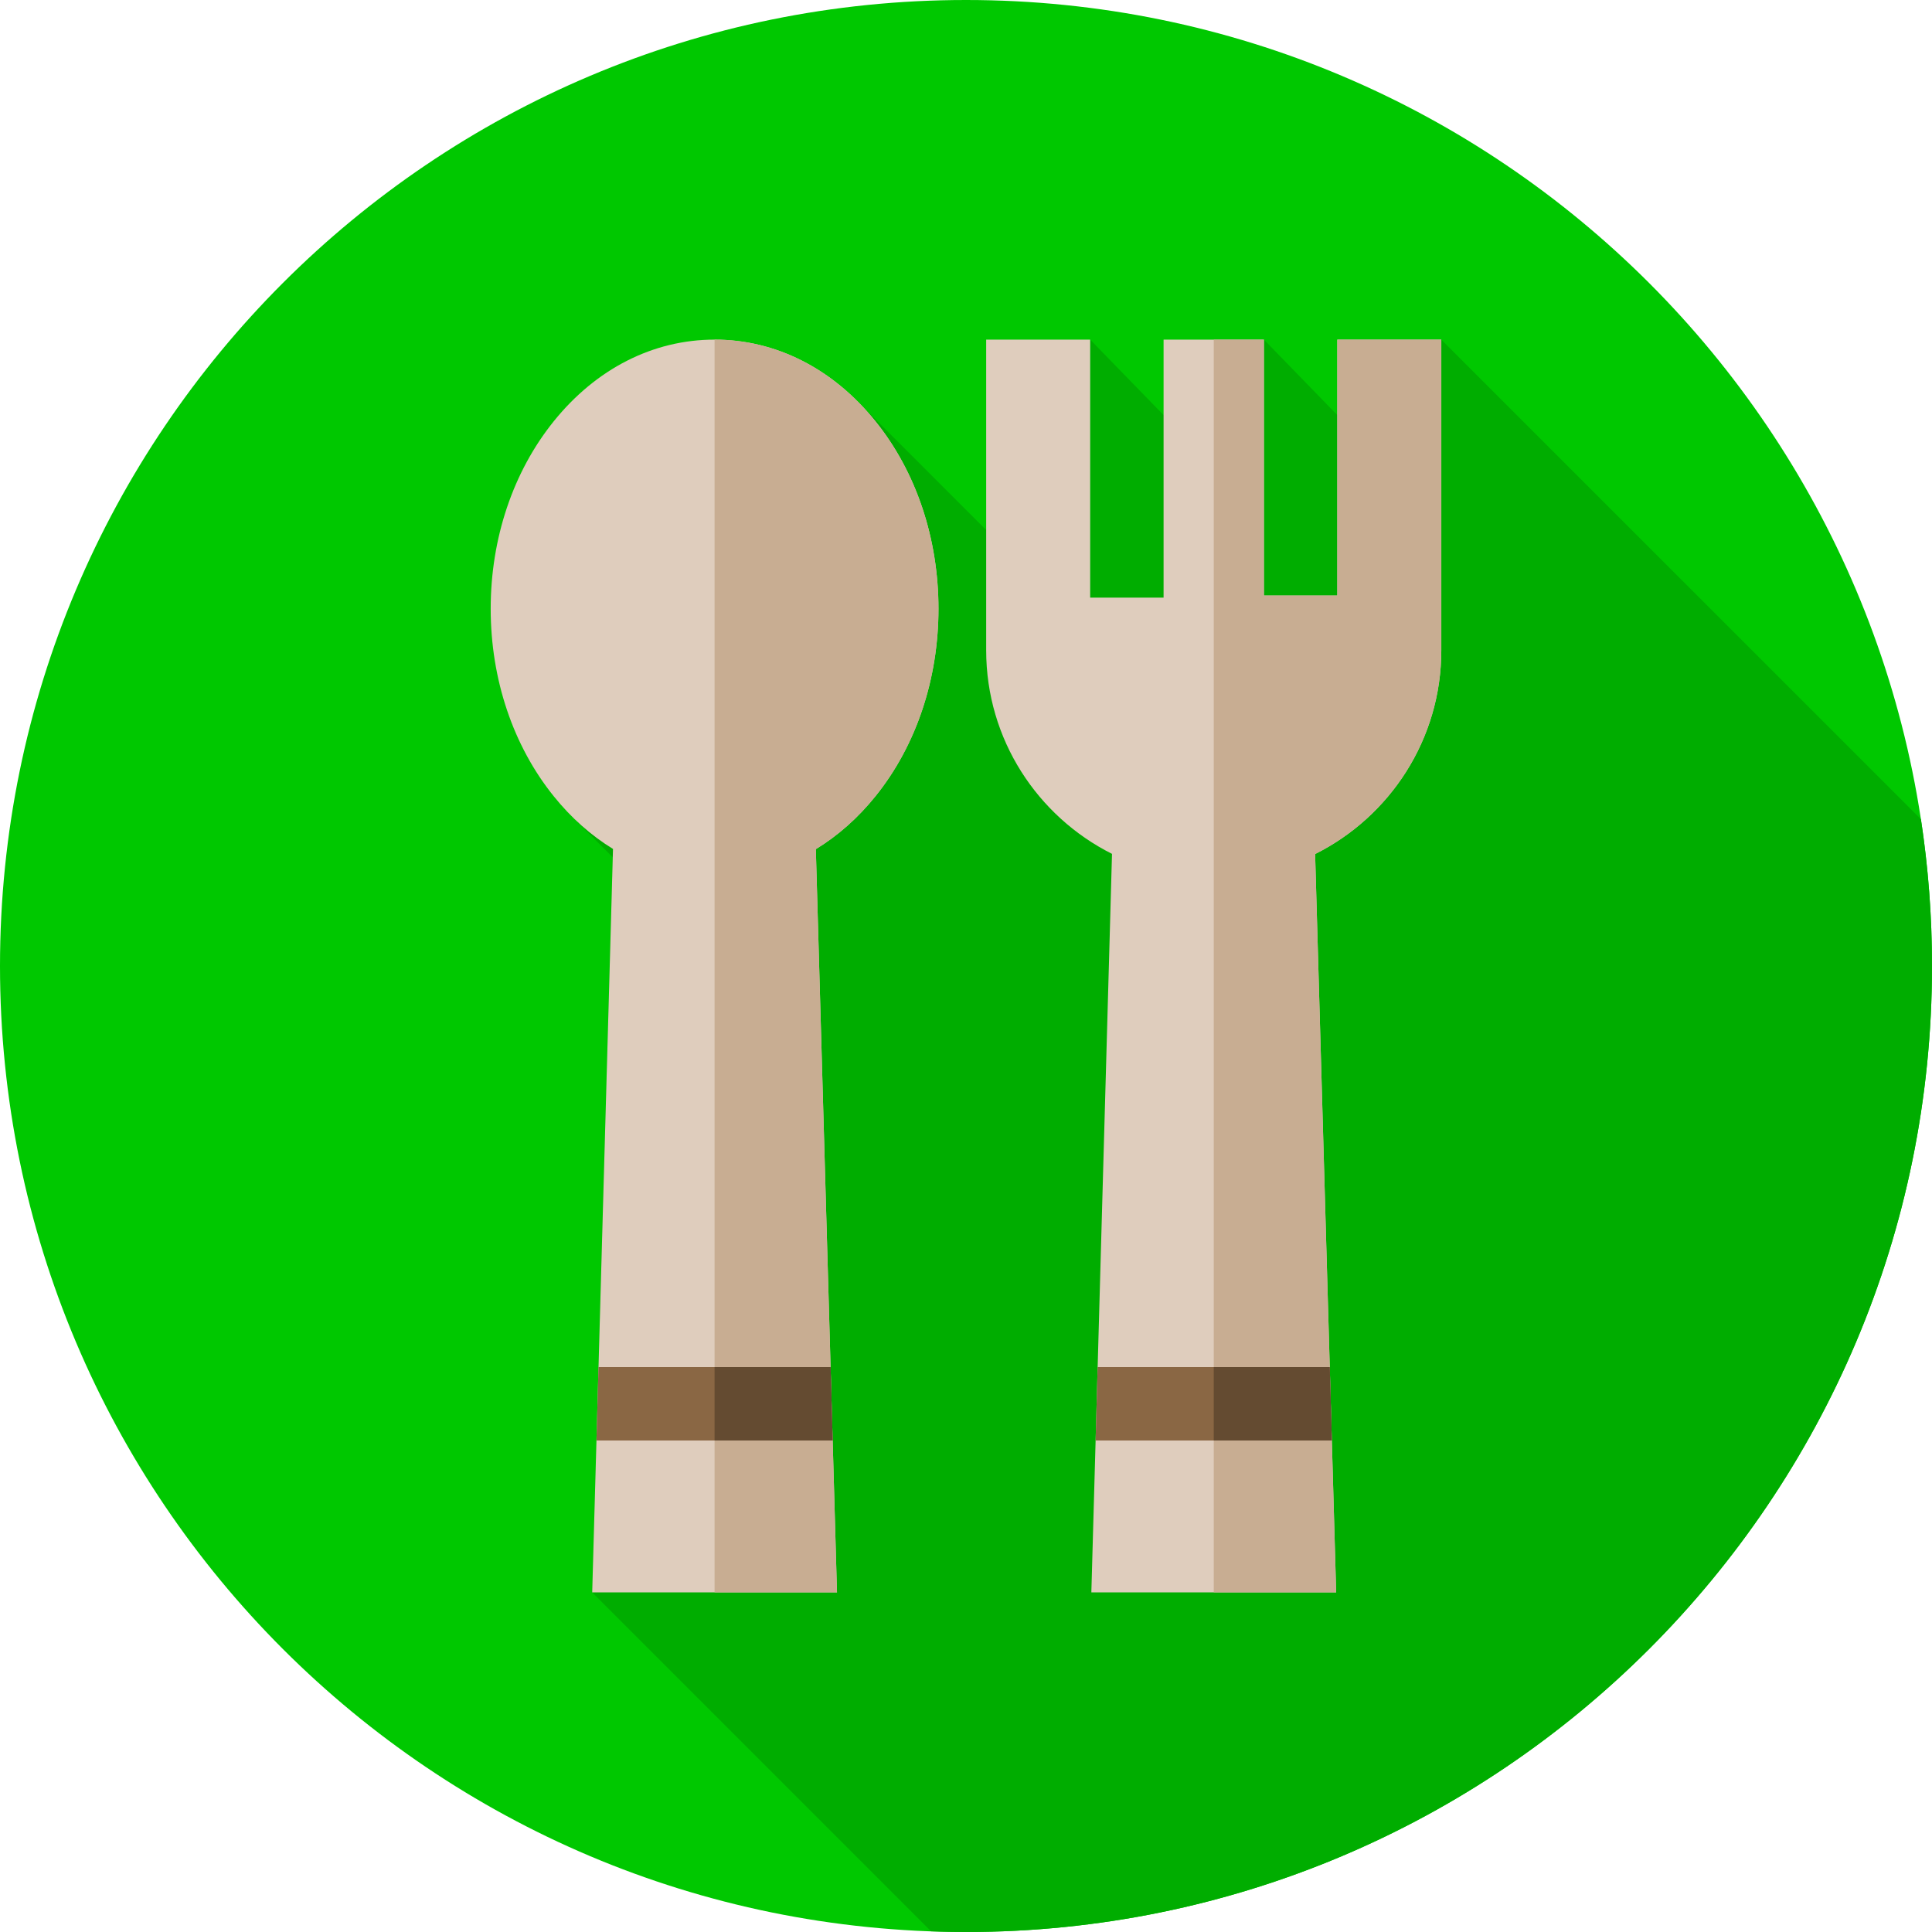 <svg height="30pt" viewBox="0 0 512 512" width="30pt" xmlns="http://www.w3.org/2000/svg"><path d="m512 256c0 141.387-114.613 256-256 256s-256-114.613-256-256 114.613-256 256-256 256 114.613 256 256zm0 0" fill="#00c800"/><path d="m512 256c0-13.223-1.004-26.215-2.938-38.895l-127.102-127.105-27.562 20-19.453-20-26.586 20-19.453-20-27.559 50.457c-.125-.129-33.387-33.379-33.387-33.379l-75.621 110.051 10.047 10.051-5.449 194.82 89.816 89.816c3.07.109 6.148.184 9.246.184 141.387 0 256-114.613 256-256zm0 0" fill="#00ad00"/><path d="m381.961 90v82.352c0 23.602-13.641 44.082-33.441 53.977l3.879 135.973.551 19.453 1.148 40.246h-64.879l1.129-40.25.539-19.453 3.805-136.016c-19.75-9.914-33.344-30.359-33.344-53.93v-82.352h27.559v68.383h19.453v-68.383h26.586v67.812h19.453v-67.812zm0 0" fill="#dfcdbd"/><path d="m381.961 90v82.352c0 23.602-13.641 44.082-33.441 53.977l3.879 135.973.551 19.453 1.148 40.246h-32.441v-332h13.293v67.812h19.449v-67.812zm0 0" fill="#c8ad92"/><path d="m248.703 161.328c0 18.668-5.918 36.301-16.676 49.656-4.668 5.805-10.012 10.512-15.824 14.051l3.91 137.262.551 19.453 1.148 40.25h-64.875l1.129-40.25.543-19.453 3.84-137.32c-5.77-3.527-11.082-8.219-15.723-13.992-10.758-13.355-16.688-30.988-16.688-49.656s5.93-36.301 16.688-49.656c11.25-13.977 26.391-21.672 42.641-21.672h.004c16.258 0 31.406 7.695 42.656 21.672 10.758 13.355 16.676 30.988 16.676 49.656zm0 0" fill="#dfcdbd"/><path d="m352.949 381.75h-62.602l.539-19.453h61.512zm0 0" fill="#8a6744"/><path d="m352.949 381.75h-31.297v-19.453h30.746zm0 0" fill="#644b31"/><path d="m248.703 161.328c0 18.668-5.918 36.301-16.676 49.656-4.668 5.805-10.012 10.512-15.824 14.051l3.91 137.262.551 19.453 1.148 40.25h-32.445v-332h.004c16.258 0 31.406 7.695 42.656 21.672 10.758 13.355 16.676 30.988 16.676 49.656zm0 0" fill="#c8ad92"/><path d="m220.668 381.75h-62.602l.543-19.453h61.504zm0 0" fill="#8a6744"/><path d="m220.668 381.75h-31.301v-19.453h30.746zm0 0" fill="#644b31"/></svg>
